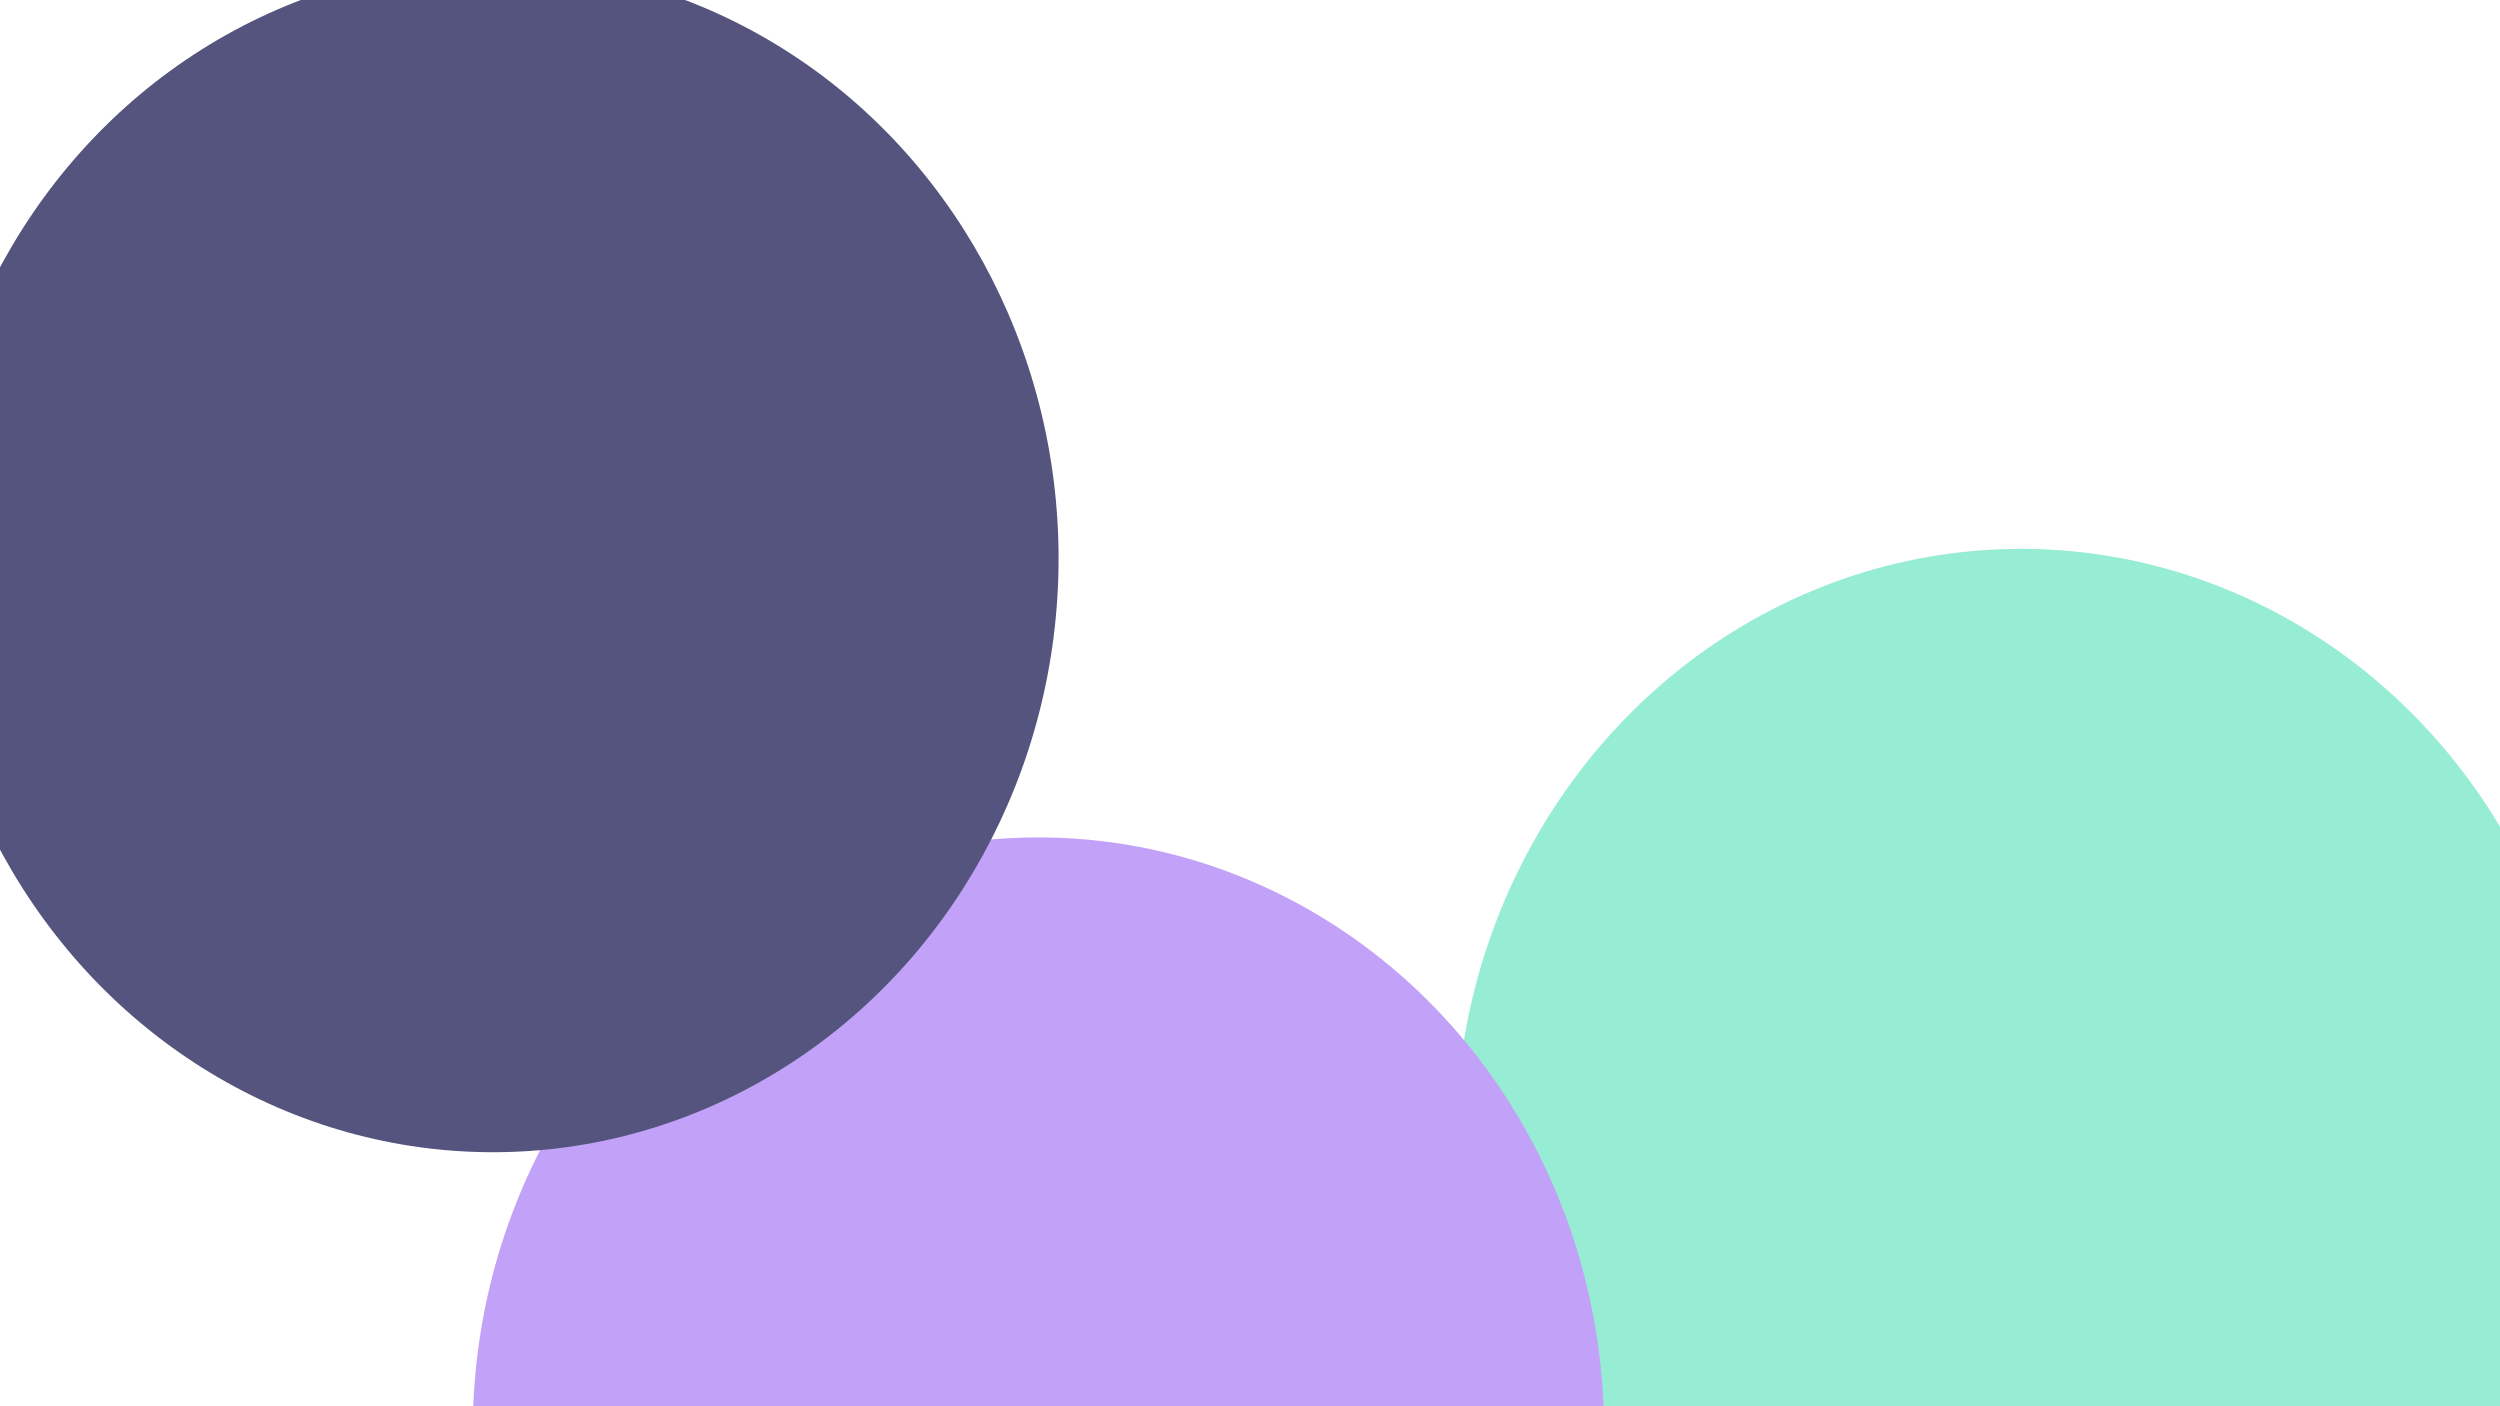 <svg xmlns="http://www.w3.org/2000/svg" version="1.1" xmlns:xlink="http://www.w3.org/1999/xlink" xmlns:svgjs="http://svgjs.dev/svgjs" viewBox="0 0 800 450" opacity="0.68"><defs><filter id="bbblurry-filter" x="-100%" y="-100%" width="400%" height="400%" filterUnits="objectBoundingBox" primitiveUnits="userSpaceOnUse" color-interpolation-filters="sRGB">
	<feGaussianBlur stdDeviation="40" x="0%" y="0%" width="100%" height="100%" in="SourceGraphic" edgeMode="none" result="blur"></feGaussianBlur></filter></defs><g filter="url(#bbblurry-filter)"><ellipse rx="181" ry="190" cx="646.752" cy="365.632" fill="#66e5bfff"></ellipse><ellipse rx="181" ry="190" cx="332.282" cy="457.971" fill="#a675f5ff"></ellipse><ellipse rx="181" ry="190" cx="157.745" cy="178.711" fill="#050542ff"></ellipse></g></svg>